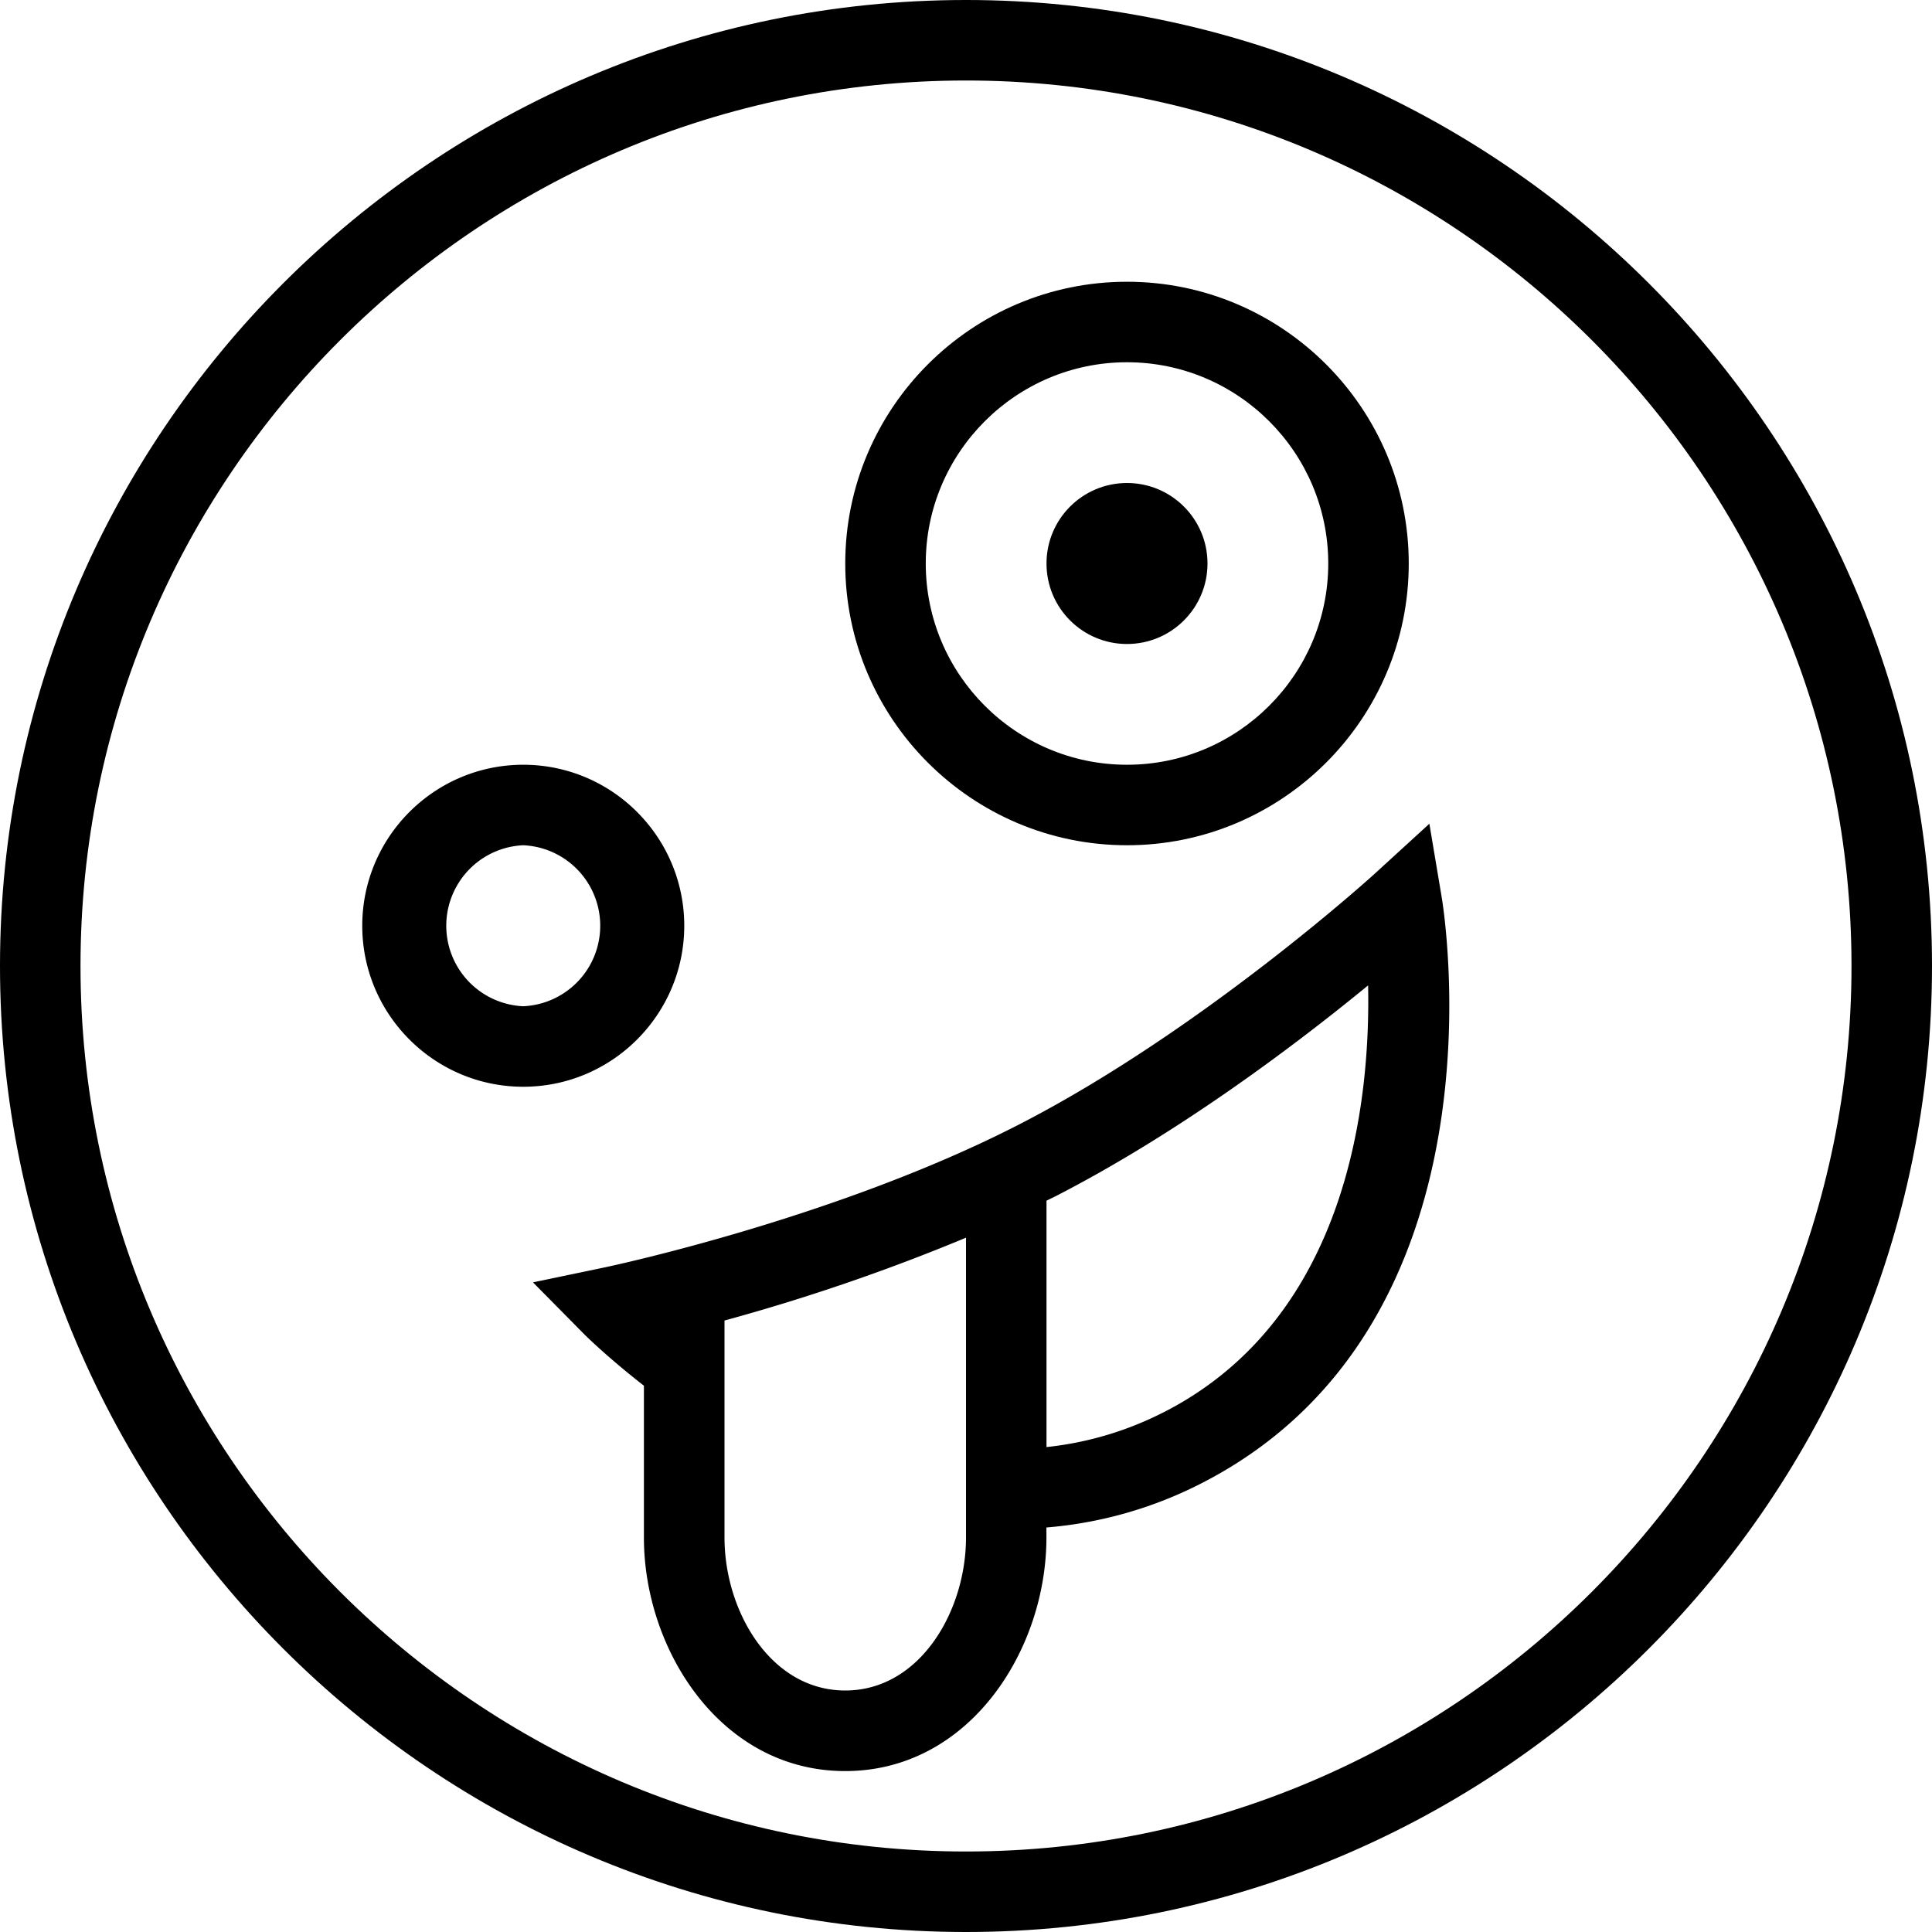<svg xmlns="http://www.w3.org/2000/svg" width="512" height="512" data-name="Layer 1" viewBox="0 0 24 24"><path d="M8.5 11.5c0-1.103-.897-2-2-2s-2 .897-2 2 .897 2 2 2 2-.897 2-2Zm-2 1a1.001 1.001 0 0 1 0-2 1.001 1.001 0 0 1 0 2ZM17.757 10.232l-.678.62c-.021.02-2.159 1.96-4.436 3.125-2.277 1.166-5.094 1.759-5.122 1.765l-.9.188.646.654c.013.013.286.282.732.63v1.887c0 1.395.956 2.9 2.5 2.9s2.5-1.505 2.5-2.9v-.126a5.131 5.131 0 0 0 1.926-.549c3.828-1.959 3.02-7.071 2.983-7.288l-.152-.906ZM10.5 21c-.927 0-1.5-.986-1.5-1.9v-2.696a24.842 24.842 0 0 0 3-1.029V19.1c0 .914-.573 1.9-1.5 1.9Zm3.96-3.459a4.149 4.149 0 0 1-1.46.435v-3.061l.099-.048c1.571-.804 3.042-1.925 3.896-2.626.03 1.434-.243 4.127-2.534 5.3Z"/><path d="M12 0C5.383 0 0 5.383 0 12s5.383 12 12 12 12-5.383 12-12S18.617 0 12 0Zm0 23C5.935 23 1 18.065 1 12S5.935 1 12 1s11 4.935 11 11-4.935 11-11 11Z"/><path d="M14 10.5c1.93 0 3.5-1.57 3.5-3.5S15.93 3.5 14 3.5 10.5 5.07 10.5 7s1.57 3.5 3.5 3.5Zm0-6c1.379 0 2.5 1.122 2.5 2.5S15.379 9.5 14 9.5 11.5 8.378 11.5 7s1.121-2.5 2.5-2.5Z"/><circle cx="14" cy="7" r="1"/></svg>